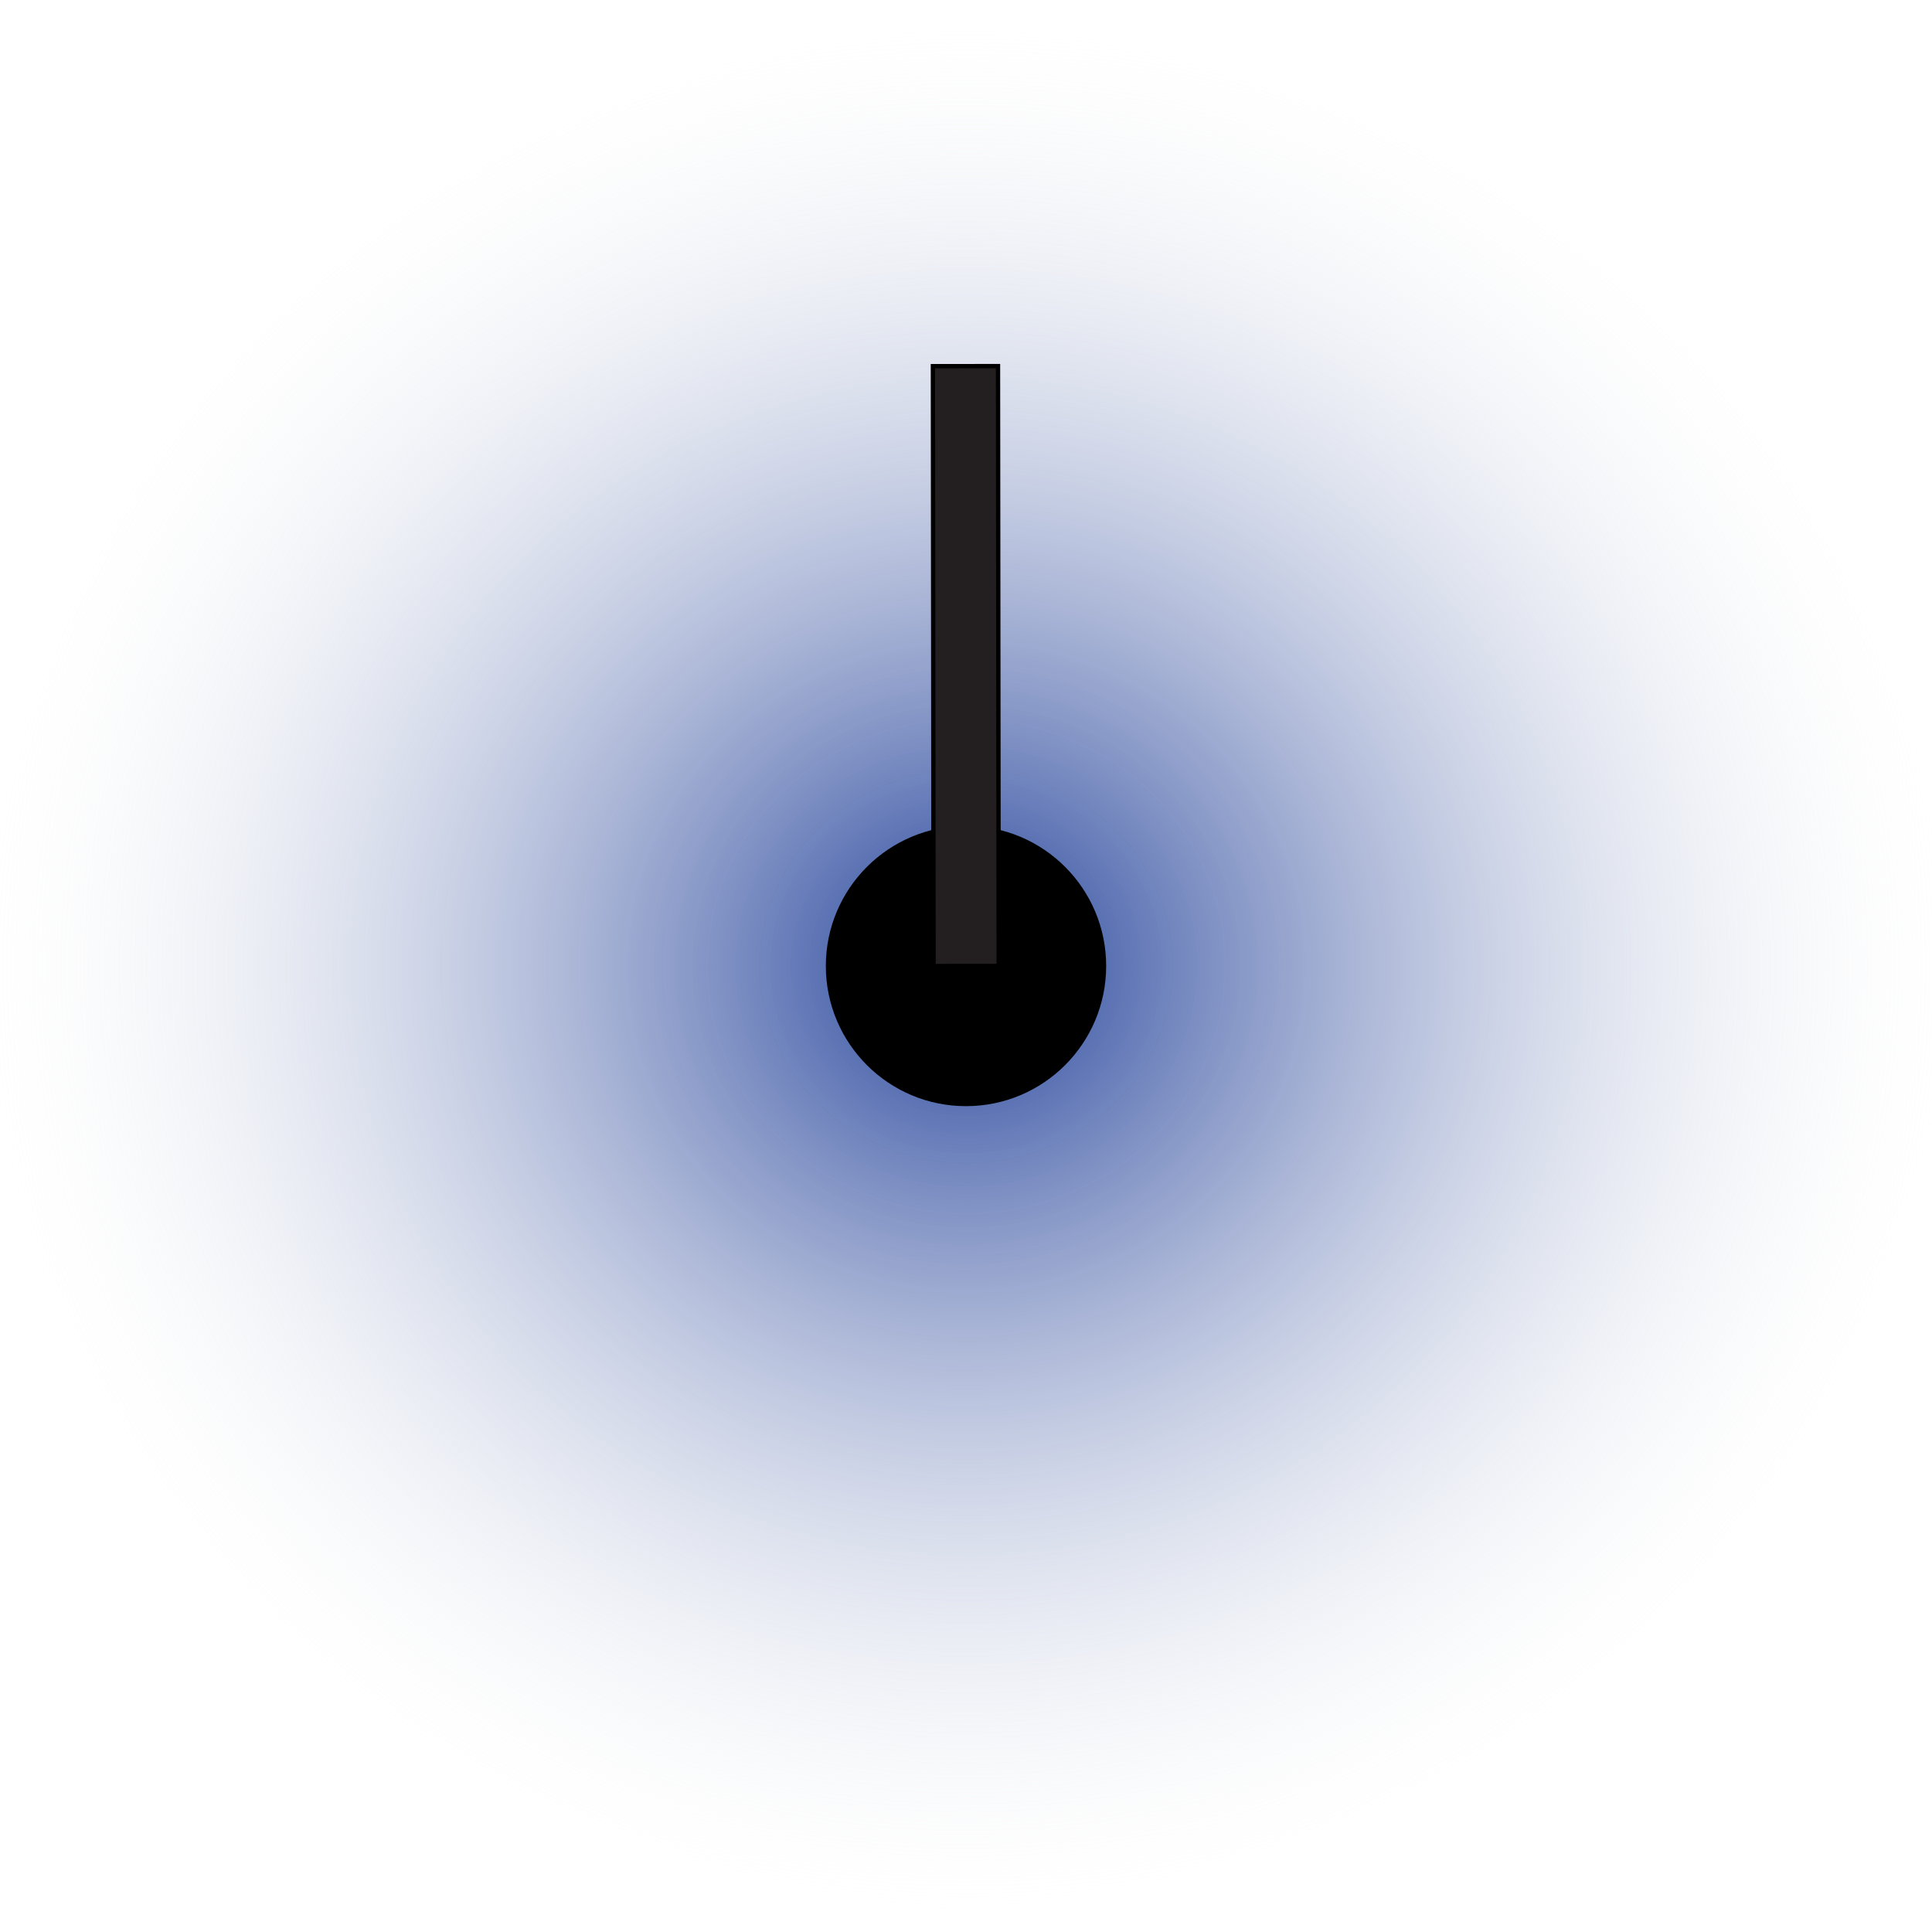 <?xml version="1.0" encoding="utf-8"?>
<!-- Generator: Adobe Illustrator 18.1.1, SVG Export Plug-In . SVG Version: 6.00 Build 0)  -->
<svg version="1.1" id="Layer_1" xmlns="http://www.w3.org/2000/svg" xmlns:xlink="http://www.w3.org/1999/xlink" x="0px" y="0px"
	 viewBox="0 0 448 448" enable-background="new 0 0 448 448" xml:space="preserve">
<radialGradient id="SVGID_1_" cx="278.248" cy="216.718" r="186.384" gradientTransform="matrix(1.231 0 0 1.175 -118.459 -30.606)" gradientUnits="userSpaceOnUse">
	<stop  offset="0" style="stop-color:#21409A"/>
	<stop  offset="1" style="stop-color:#F1F2F2;stop-opacity:0"/>
</radialGradient>
<rect x="0" y="0" fill="url(#SVGID_1_)" width="448" height="448"/>
<g>
	<circle cx="224" cy="224" r="32.5"/>
	<g>
		
			<rect x="216.4" y="84.9" transform="matrix(1 -1.096021e-003 1.096021e-003 1 -0.169 0.245)" fill="#231F20" stroke="#000000" stroke-miterlimit="10" width="15.1" height="139.1"/>
		
			<rect x="216.5" y="224" transform="matrix(1 -1.096021e-003 1.096021e-003 1 -0.322 0.246)" fill="none" width="15.1" height="139.1"/>
	</g>
</g>
</svg>
